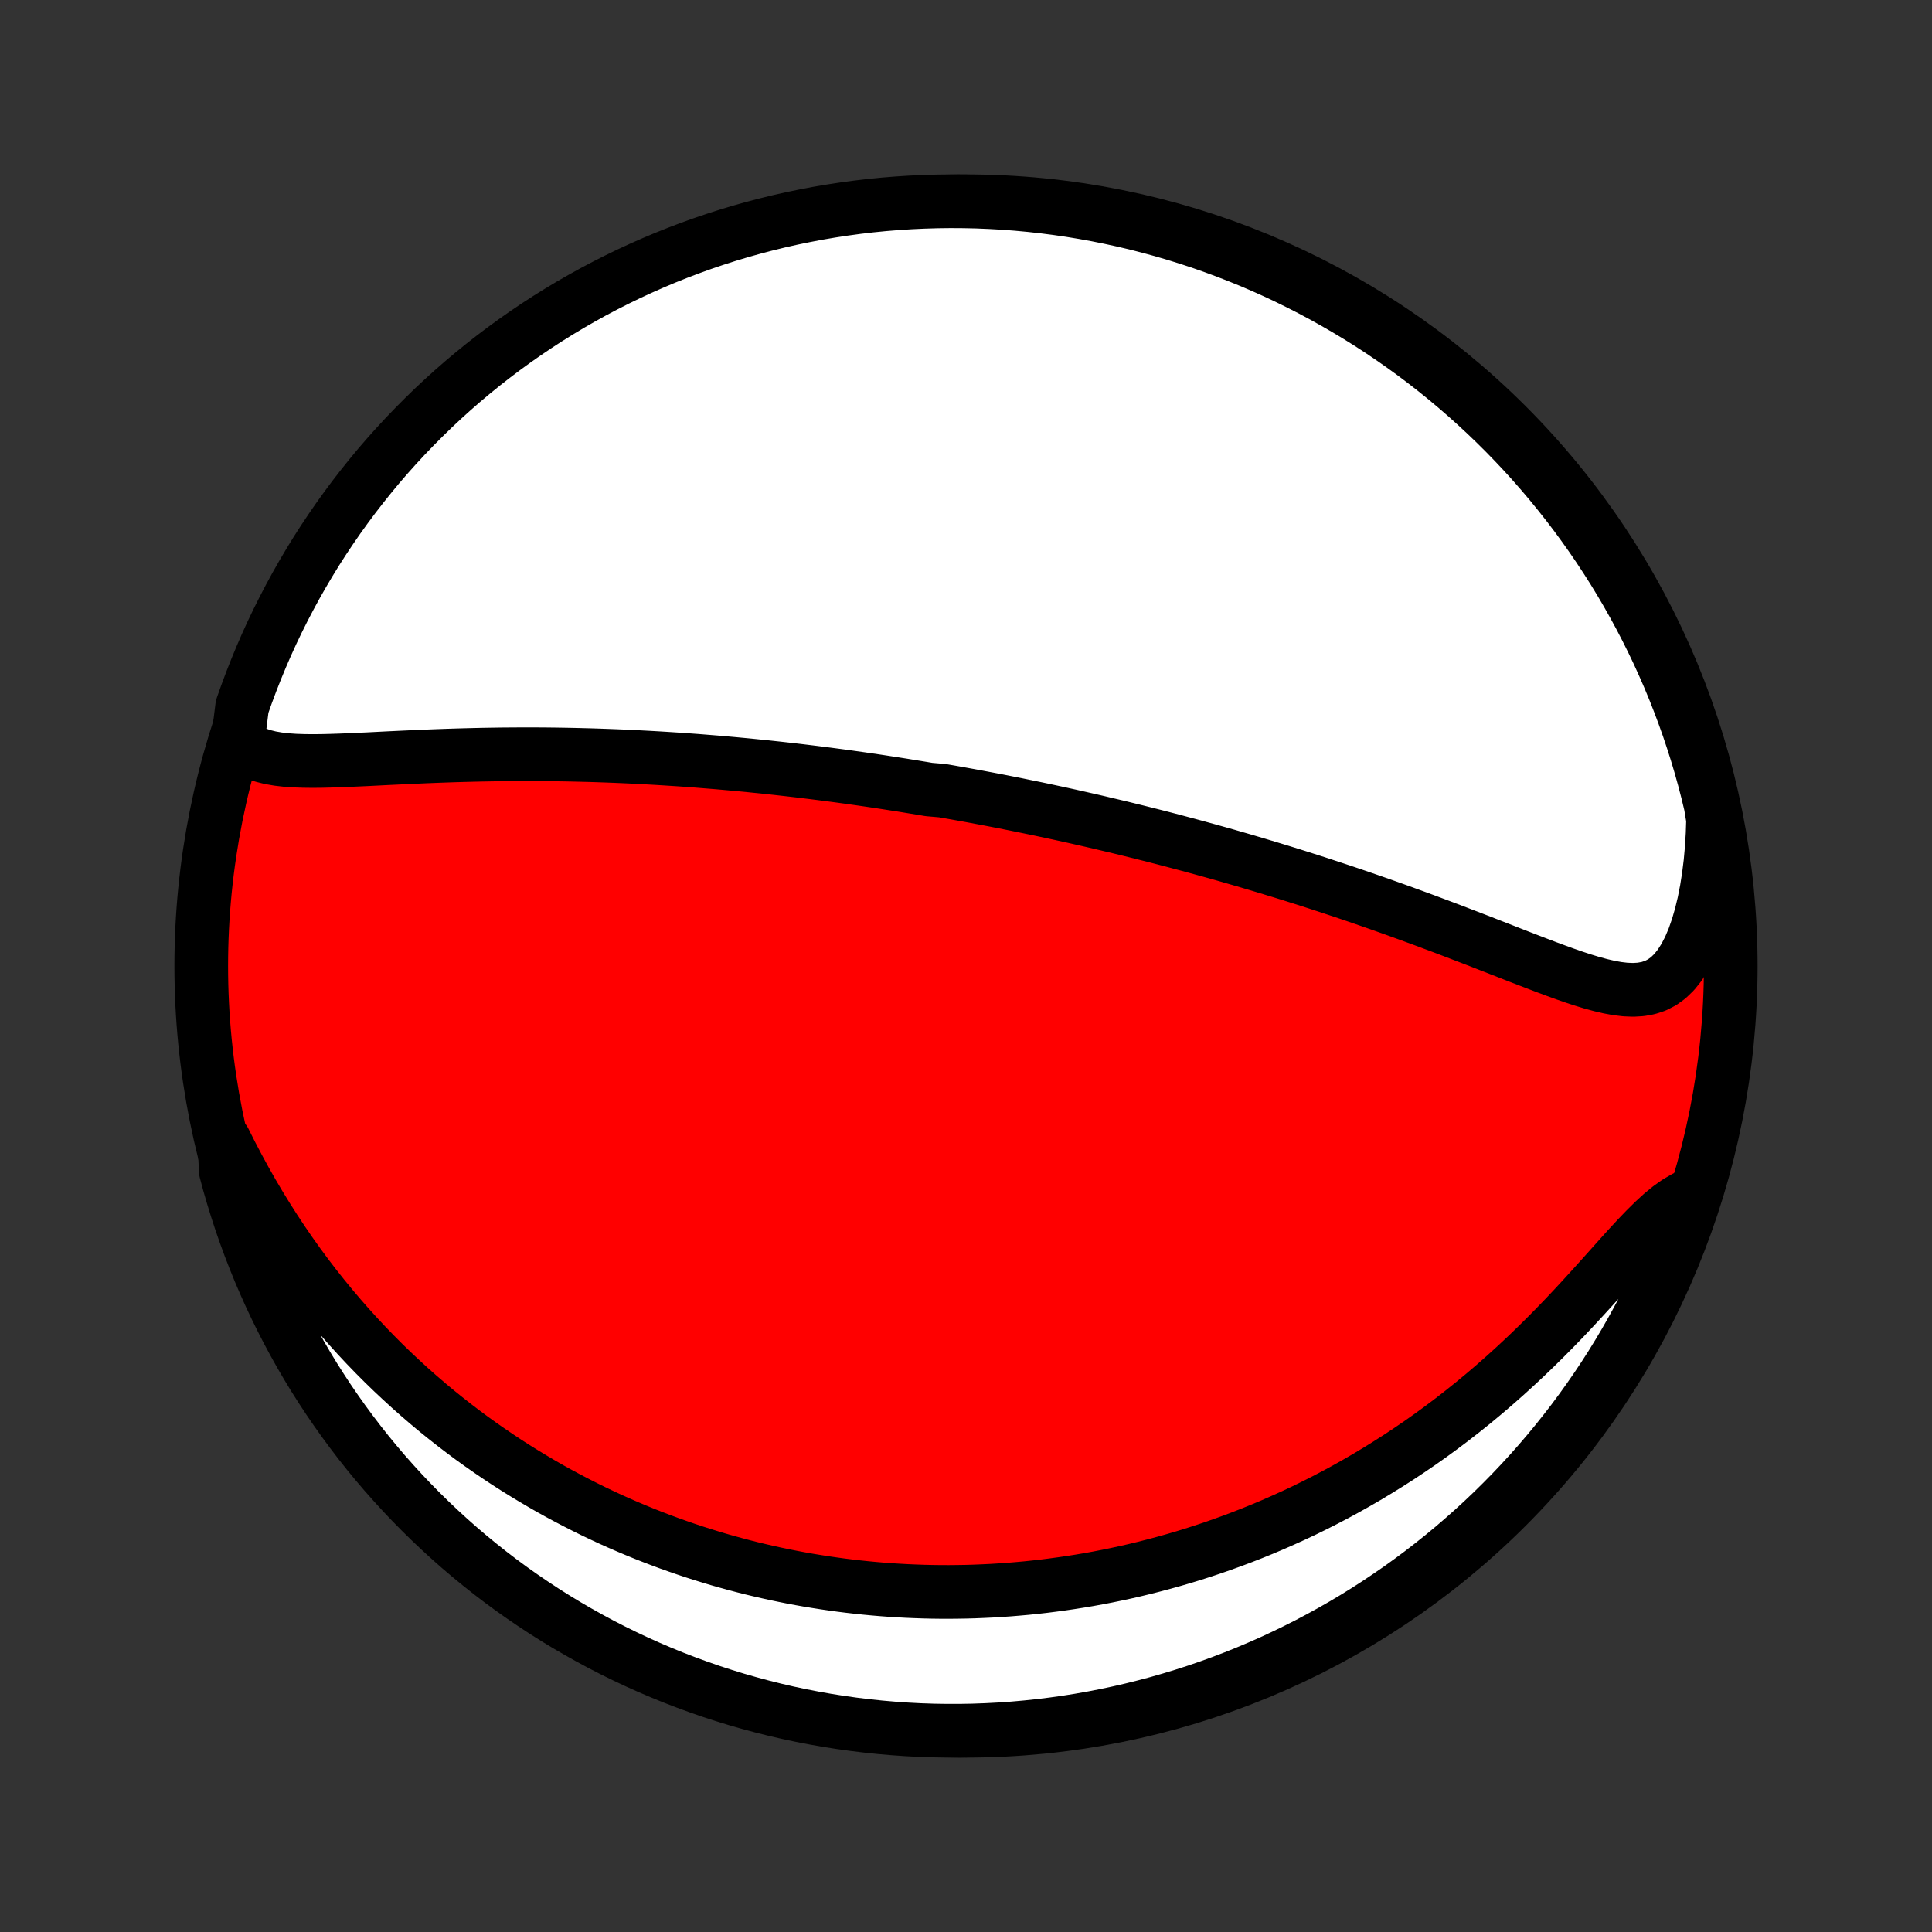 <?xml version="1.0" encoding="utf-8" standalone="no"?>
<!DOCTYPE svg PUBLIC "-//W3C//DTD SVG 1.1//EN"
  "http://www.w3.org/Graphics/SVG/1.1/DTD/svg11.dtd">
<!-- Created with matplotlib (http://matplotlib.org/) -->
<svg height="72pt" version="1.1" viewBox="0 0 72 72" width="72pt" xmlns="http://www.w3.org/2000/svg" xmlns:xlink="http://www.w3.org/1999/xlink">
 <rect x="0" y="0" width="72" height="72" fill="#333333" stroke="none"/>
 <defs>
  <style type="text/css">
*{stroke-linecap:butt;stroke-linejoin:round;}
  </style>
 </defs>
 <g id="figure_1">
  <g id="patch_1">
   <path d="
M0 72
L72 72
L72 0
L0 0
z
" style="fill:none;"/>
  </g>
  <g id="axes_1">
   <g id="PatchCollection_1">
    <defs>
     <path d="
M36 -7.5
C43.558 -7.5 50.808 -10.503 56.153 -15.848
C61.497 -21.192 64.5 -28.442 64.5 -36
C64.5 -43.558 61.497 -50.808 56.153 -56.153
C50.808 -61.497 43.558 -64.5 36 -64.5
C28.442 -64.5 21.192 -61.497 15.848 -56.153
C10.503 -50.808 7.5 -43.558 7.5 -36
C7.5 -28.442 10.503 -21.192 15.848 -15.848
C21.192 -10.503 28.442 -7.5 36 -7.5
z
" id="C0_0_a811fe30f3"/>
     <path d="
M8.863 -44.374
L9.065 -44.19
L9.289 -44.041
L9.535 -43.922
L9.798 -43.83
L10.077 -43.761
L10.37 -43.711
L10.674 -43.676
L10.989 -43.654
L11.311 -43.643
L11.641 -43.639
L11.977 -43.642
L12.317 -43.65
L12.662 -43.661
L13.01 -43.675
L13.361 -43.691
L13.714 -43.707
L14.068 -43.725
L14.423 -43.743
L14.779 -43.76
L15.136 -43.777
L15.492 -43.793
L15.848 -43.809
L16.203 -43.823
L16.557 -43.836
L16.91 -43.848
L17.262 -43.858
L17.612 -43.867
L17.961 -43.875
L18.308 -43.881
L18.652 -43.886
L18.995 -43.889
L19.335 -43.891
L19.674 -43.892
L20.01 -43.891
L20.343 -43.889
L20.674 -43.885
L21.003 -43.88
L21.329 -43.874
L21.653 -43.866
L21.974 -43.858
L22.292 -43.848
L22.608 -43.837
L22.922 -43.825
L23.233 -43.812
L23.541 -43.798
L23.848 -43.782
L24.151 -43.766
L24.452 -43.749
L24.751 -43.731
L25.048 -43.712
L25.342 -43.693
L25.634 -43.672
L25.923 -43.651
L26.211 -43.628
L26.496 -43.605
L26.78 -43.582
L27.061 -43.557
L27.341 -43.532
L27.618 -43.506
L27.894 -43.48
L28.168 -43.452
L28.44 -43.425
L28.711 -43.396
L28.98 -43.367
L29.247 -43.337
L29.513 -43.307
L29.778 -43.276
L30.041 -43.244
L30.303 -43.212
L30.564 -43.179
L30.823 -43.146
L31.082 -43.112
L31.339 -43.078
L31.596 -43.043
L31.851 -43.007
L32.106 -42.971
L32.36 -42.934
L32.613 -42.897
L32.866 -42.859
L33.118 -42.82
L33.369 -42.781
L33.62 -42.742
L33.87 -42.701
L34.121 -42.66
L34.371 -42.619
L34.62 -42.577
L35.119 -42.534
L35.368 -42.491
L35.618 -42.447
L35.867 -42.402
L36.117 -42.357
L36.367 -42.311
L36.617 -42.264
L36.867 -42.217
L37.118 -42.169
L37.369 -42.12
L37.621 -42.07
L37.873 -42.02
L38.126 -41.968
L38.38 -41.916
L38.635 -41.864
L38.89 -41.81
L39.146 -41.755
L39.403 -41.7
L39.661 -41.644
L39.92 -41.587
L40.181 -41.528
L40.442 -41.469
L40.705 -41.409
L40.969 -41.348
L41.234 -41.285
L41.501 -41.222
L41.77 -41.158
L42.039 -41.092
L42.311 -41.025
L42.584 -40.957
L42.859 -40.888
L43.135 -40.818
L43.414 -40.746
L43.694 -40.673
L43.976 -40.598
L44.261 -40.522
L44.547 -40.445
L44.835 -40.366
L45.125 -40.286
L45.418 -40.204
L45.713 -40.121
L46.01 -40.035
L46.309 -39.949
L46.61 -39.86
L46.914 -39.77
L47.22 -39.678
L47.529 -39.584
L47.84 -39.489
L48.153 -39.392
L48.469 -39.292
L48.786 -39.191
L49.107 -39.088
L49.429 -38.982
L49.754 -38.875
L50.082 -38.766
L50.411 -38.655
L50.743 -38.541
L51.076 -38.426
L51.412 -38.309
L51.75 -38.189
L52.089 -38.068
L52.431 -37.944
L52.773 -37.819
L53.118 -37.692
L53.463 -37.563
L53.81 -37.433
L54.158 -37.301
L54.507 -37.167
L54.856 -37.033
L55.206 -36.898
L55.556 -36.761
L55.905 -36.625
L56.255 -36.488
L56.603 -36.352
L56.95 -36.218
L57.297 -36.085
L57.641 -35.954
L57.983 -35.827
L58.322 -35.704
L58.658 -35.587
L58.99 -35.478
L59.318 -35.378
L59.641 -35.29
L59.958 -35.216
L60.268 -35.159
L60.571 -35.123
L60.865 -35.111
L61.15 -35.128
L61.424 -35.178
L61.687 -35.264
L61.936 -35.391
L62.172 -35.561
L62.393 -35.775
L62.599 -36.033
L62.79 -36.333
L62.965 -36.672
L63.124 -37.048
L63.266 -37.456
L63.393 -37.892
L63.504 -38.353
L63.599 -38.835
L63.678 -39.335
L63.742 -39.849
L63.79 -40.376
L63.823 -40.912
L63.841 -41.457
L63.75 -42.007
L63.632 -42.496
L63.506 -42.98
L63.372 -43.461
L63.229 -43.94
L63.078 -44.416
L62.919 -44.89
L62.751 -45.361
L62.575 -45.83
L62.392 -46.295
L62.2 -46.758
L62 -47.216
L61.793 -47.672
L61.577 -48.124
L61.354 -48.572
L61.123 -49.017
L60.884 -49.457
L60.638 -49.894
L60.384 -50.326
L60.123 -50.754
L59.854 -51.177
L59.578 -51.596
L59.295 -52.01
L59.005 -52.419
L58.708 -52.823
L58.404 -53.222
L58.093 -53.615
L57.776 -54.004
L57.452 -54.386
L57.121 -54.764
L56.784 -55.135
L56.44 -55.501
L56.09 -55.861
L55.735 -56.214
L55.373 -56.562
L55.005 -56.903
L54.632 -57.238
L54.252 -57.567
L53.867 -57.889
L53.477 -58.204
L53.082 -58.512
L52.681 -58.814
L52.275 -59.108
L51.864 -59.396
L51.449 -59.676
L51.028 -59.95
L50.603 -60.216
L50.174 -60.474
L49.74 -60.725
L49.303 -60.969
L48.861 -61.205
L48.415 -61.433
L47.965 -61.654
L47.512 -61.867
L47.055 -62.072
L46.595 -62.269
L46.132 -62.457
L45.665 -62.638
L45.196 -62.811
L44.724 -62.976
L44.249 -63.132
L43.771 -63.28
L43.292 -63.42
L42.81 -63.551
L42.326 -63.675
L41.84 -63.789
L41.352 -63.895
L40.863 -63.993
L40.372 -64.082
L39.88 -64.163
L39.386 -64.235
L38.892 -64.298
L38.397 -64.353
L37.901 -64.399
L37.404 -64.437
L36.907 -64.465
L36.41 -64.486
L35.912 -64.497
L35.415 -64.5
L34.918 -64.494
L34.421 -64.479
L33.925 -64.456
L33.429 -64.424
L32.934 -64.384
L32.44 -64.335
L31.947 -64.277
L31.455 -64.21
L30.965 -64.135
L30.476 -64.052
L29.989 -63.959
L29.504 -63.859
L29.02 -63.75
L28.539 -63.632
L28.06 -63.506
L27.584 -63.372
L27.11 -63.229
L26.639 -63.078
L26.17 -62.919
L25.705 -62.751
L25.242 -62.575
L24.784 -62.392
L24.328 -62.2
L23.876 -62
L23.428 -61.793
L22.983 -61.577
L22.543 -61.354
L22.106 -61.123
L21.674 -60.884
L21.246 -60.638
L20.823 -60.384
L20.404 -60.123
L19.99 -59.854
L19.581 -59.578
L19.177 -59.295
L18.778 -59.005
L18.385 -58.708
L17.996 -58.404
L17.613 -58.093
L17.236 -57.776
L16.865 -57.452
L16.499 -57.121
L16.139 -56.784
L15.786 -56.44
L15.438 -56.09
L15.097 -55.735
L14.762 -55.373
L14.433 -55.005
L14.111 -54.632
L13.796 -54.252
L13.488 -53.867
L13.186 -53.477
L12.892 -53.082
L12.604 -52.681
L12.324 -52.275
L12.05 -51.864
L11.784 -51.449
L11.526 -51.028
L11.275 -50.603
L11.031 -50.174
L10.795 -49.74
L10.567 -49.303
L10.346 -48.861
L10.133 -48.415
L9.928 -47.965
L9.732 -47.512
L9.543 -47.055
L9.362 -46.595
L9.189 -46.132
L9.024 -45.665
z
" id="C0_1_666c20e511"/>
     <path d="
M8.365 -29.487
L8.613 -28.993
L8.869 -28.505
L9.131 -28.024
L9.4 -27.55
L9.675 -27.084
L9.956 -26.627
L10.242 -26.178
L10.533 -25.738
L10.829 -25.307
L11.129 -24.886
L11.433 -24.474
L11.741 -24.072
L12.052 -23.68
L12.366 -23.297
L12.683 -22.924
L13.002 -22.56
L13.323 -22.206
L13.646 -21.861
L13.97 -21.526
L14.296 -21.199
L14.623 -20.882
L14.951 -20.574
L15.279 -20.274
L15.608 -19.983
L15.937 -19.7
L16.266 -19.425
L16.596 -19.159
L16.925 -18.9
L17.254 -18.649
L17.582 -18.405
L17.91 -18.169
L18.238 -17.94
L18.565 -17.718
L18.891 -17.502
L19.217 -17.293
L19.542 -17.091
L19.866 -16.895
L20.189 -16.705
L20.511 -16.52
L20.833 -16.342
L21.153 -16.17
L21.473 -16.003
L21.791 -15.841
L22.109 -15.684
L22.426 -15.533
L22.741 -15.386
L23.056 -15.245
L23.371 -15.108
L23.684 -14.976
L23.996 -14.848
L24.308 -14.725
L24.619 -14.606
L24.929 -14.491
L25.238 -14.381
L25.547 -14.274
L25.855 -14.171
L26.162 -14.073
L26.469 -13.978
L26.775 -13.886
L27.081 -13.799
L27.387 -13.715
L27.692 -13.634
L27.996 -13.557
L28.301 -13.484
L28.605 -13.414
L28.909 -13.347
L29.213 -13.284
L29.517 -13.223
L29.821 -13.166
L30.125 -13.112
L30.429 -13.062
L30.734 -13.014
L31.038 -12.97
L31.343 -12.928
L31.648 -12.89
L31.954 -12.855
L32.26 -12.823
L32.566 -12.794
L32.873 -12.768
L33.181 -12.745
L33.489 -12.726
L33.799 -12.709
L34.109 -12.696
L34.42 -12.685
L34.731 -12.678
L35.044 -12.674
L35.358 -12.673
L35.673 -12.676
L35.99 -12.681
L36.307 -12.69
L36.626 -12.703
L36.946 -12.718
L37.268 -12.738
L37.591 -12.76
L37.916 -12.787
L38.242 -12.816
L38.57 -12.85
L38.899 -12.887
L39.231 -12.929
L39.564 -12.974
L39.899 -13.023
L40.236 -13.076
L40.575 -13.133
L40.916 -13.195
L41.259 -13.261
L41.604 -13.332
L41.952 -13.407
L42.301 -13.487
L42.653 -13.572
L43.007 -13.662
L43.363 -13.757
L43.721 -13.857
L44.082 -13.962
L44.445 -14.073
L44.81 -14.19
L45.178 -14.312
L45.547 -14.441
L45.919 -14.575
L46.294 -14.716
L46.67 -14.863
L47.049 -15.017
L47.43 -15.178
L47.812 -15.346
L48.197 -15.52
L48.584 -15.702
L48.972 -15.892
L49.362 -16.089
L49.754 -16.294
L50.147 -16.507
L50.541 -16.728
L50.936 -16.957
L51.332 -17.195
L51.729 -17.441
L52.127 -17.695
L52.525 -17.959
L52.922 -18.23
L53.32 -18.511
L53.717 -18.801
L54.113 -19.099
L54.508 -19.407
L54.901 -19.722
L55.293 -20.047
L55.682 -20.379
L56.069 -20.72
L56.453 -21.068
L56.834 -21.423
L57.211 -21.785
L57.584 -22.153
L57.953 -22.526
L58.317 -22.903
L58.675 -23.283
L59.028 -23.665
L59.375 -24.046
L59.716 -24.425
L60.051 -24.799
L60.379 -25.166
L60.701 -25.522
L61.016 -25.863
L61.325 -26.185
L61.627 -26.484
L61.923 -26.756
L62.214 -26.995
L62.5 -27.198
L62.78 -27.361
L63.032 -27.485
L62.87 -26.971
L62.7 -26.5
L62.522 -26.033
L62.336 -25.569
L62.142 -25.107
L61.94 -24.649
L61.73 -24.195
L61.512 -23.744
L61.287 -23.297
L61.053 -22.853
L60.812 -22.414
L60.564 -21.979
L60.308 -21.548
L60.045 -21.121
L59.774 -20.699
L59.496 -20.282
L59.211 -19.87
L58.919 -19.462
L58.62 -19.059
L58.313 -18.662
L58.001 -18.27
L57.681 -17.883
L57.355 -17.502
L57.022 -17.126
L56.683 -16.757
L56.338 -16.393
L55.986 -16.035
L55.629 -15.683
L55.265 -15.337
L54.896 -14.998
L54.52 -14.665
L54.14 -14.338
L53.753 -14.018
L53.361 -13.705
L52.964 -13.398
L52.562 -13.099
L52.155 -12.806
L51.742 -12.521
L51.325 -12.242
L50.904 -11.971
L50.478 -11.707
L50.047 -11.451
L49.612 -11.202
L49.173 -10.961
L48.73 -10.727
L48.283 -10.501
L47.832 -10.283
L47.378 -10.072
L46.92 -9.87
L46.459 -9.675
L45.995 -9.489
L45.527 -9.31
L45.057 -9.14
L44.584 -8.977
L44.109 -8.824
L43.63 -8.678
L43.15 -8.54
L42.668 -8.412
L42.183 -8.291
L41.697 -8.179
L41.208 -8.075
L40.718 -7.98
L40.227 -7.893
L39.735 -7.815
L39.241 -7.746
L38.746 -7.685
L38.251 -7.633
L37.755 -7.589
L37.258 -7.554
L36.761 -7.528
L36.264 -7.51
L35.766 -7.501
L35.269 -7.501
L34.772 -7.509
L34.275 -7.526
L33.779 -7.552
L33.283 -7.587
L32.788 -7.63
L32.295 -7.682
L31.802 -7.742
L31.311 -7.811
L30.821 -7.888
L30.332 -7.975
L29.846 -8.069
L29.361 -8.172
L28.878 -8.284
L28.398 -8.404
L27.92 -8.533
L27.444 -8.669
L26.971 -8.815
L26.5 -8.968
L26.033 -9.13
L25.569 -9.3
L25.107 -9.478
L24.649 -9.664
L24.195 -9.858
L23.744 -10.06
L23.297 -10.27
L22.853 -10.488
L22.414 -10.713
L21.979 -10.947
L21.548 -11.188
L21.121 -11.436
L20.699 -11.692
L20.282 -11.955
L19.87 -12.226
L19.462 -12.504
L19.059 -12.789
L18.662 -13.081
L18.27 -13.38
L17.883 -13.687
L17.502 -13.999
L17.126 -14.319
L16.757 -14.645
L16.393 -14.978
L16.035 -15.317
L15.683 -15.662
L15.337 -16.014
L14.998 -16.371
L14.665 -16.735
L14.338 -17.104
L14.018 -17.48
L13.705 -17.86
L13.398 -18.247
L13.099 -18.639
L12.806 -19.036
L12.521 -19.438
L12.242 -19.845
L11.971 -20.258
L11.707 -20.674
L11.451 -21.096
L11.202 -21.522
L10.961 -21.953
L10.727 -22.388
L10.501 -22.827
L10.283 -23.27
L10.072 -23.717
L9.87 -24.168
L9.675 -24.622
L9.489 -25.08
L9.31 -25.541
L9.14 -26.005
L8.977 -26.473
L8.824 -26.943
L8.678 -27.416
L8.54 -27.891
L8.412 -28.369
z
" id="C0_2_73718267eb"/>
    </defs>
    <g clip-path="url(#p1bffca34e9)">
     <use style="fill:#ff0000;stroke:#000000;stroke-width:2.0;" x="0.0" xlink:href="#C0_0_a811fe30f3" y="72.0"/>
    </g>
    <g clip-path="url(#p1bffca34e9)">
     <use style="fill:#ffffff;stroke:#000000;stroke-width:2.0;" x="0.0" xlink:href="#C0_1_666c20e511" y="72.0"/>
    </g>
    <g clip-path="url(#p1bffca34e9)">
     <use style="fill:#ffffff;stroke:#000000;stroke-width:2.0;" x="0.0" xlink:href="#C0_2_73718267eb" y="72.0"/>
    </g>
   </g>
  </g>
 </g>
 <defs>
  <clipPath id="p1bffca34e9">
   <rect height="72.0" width="72.0" x="0.0" y="0.0"/>
  </clipPath>
 </defs>
</svg>

